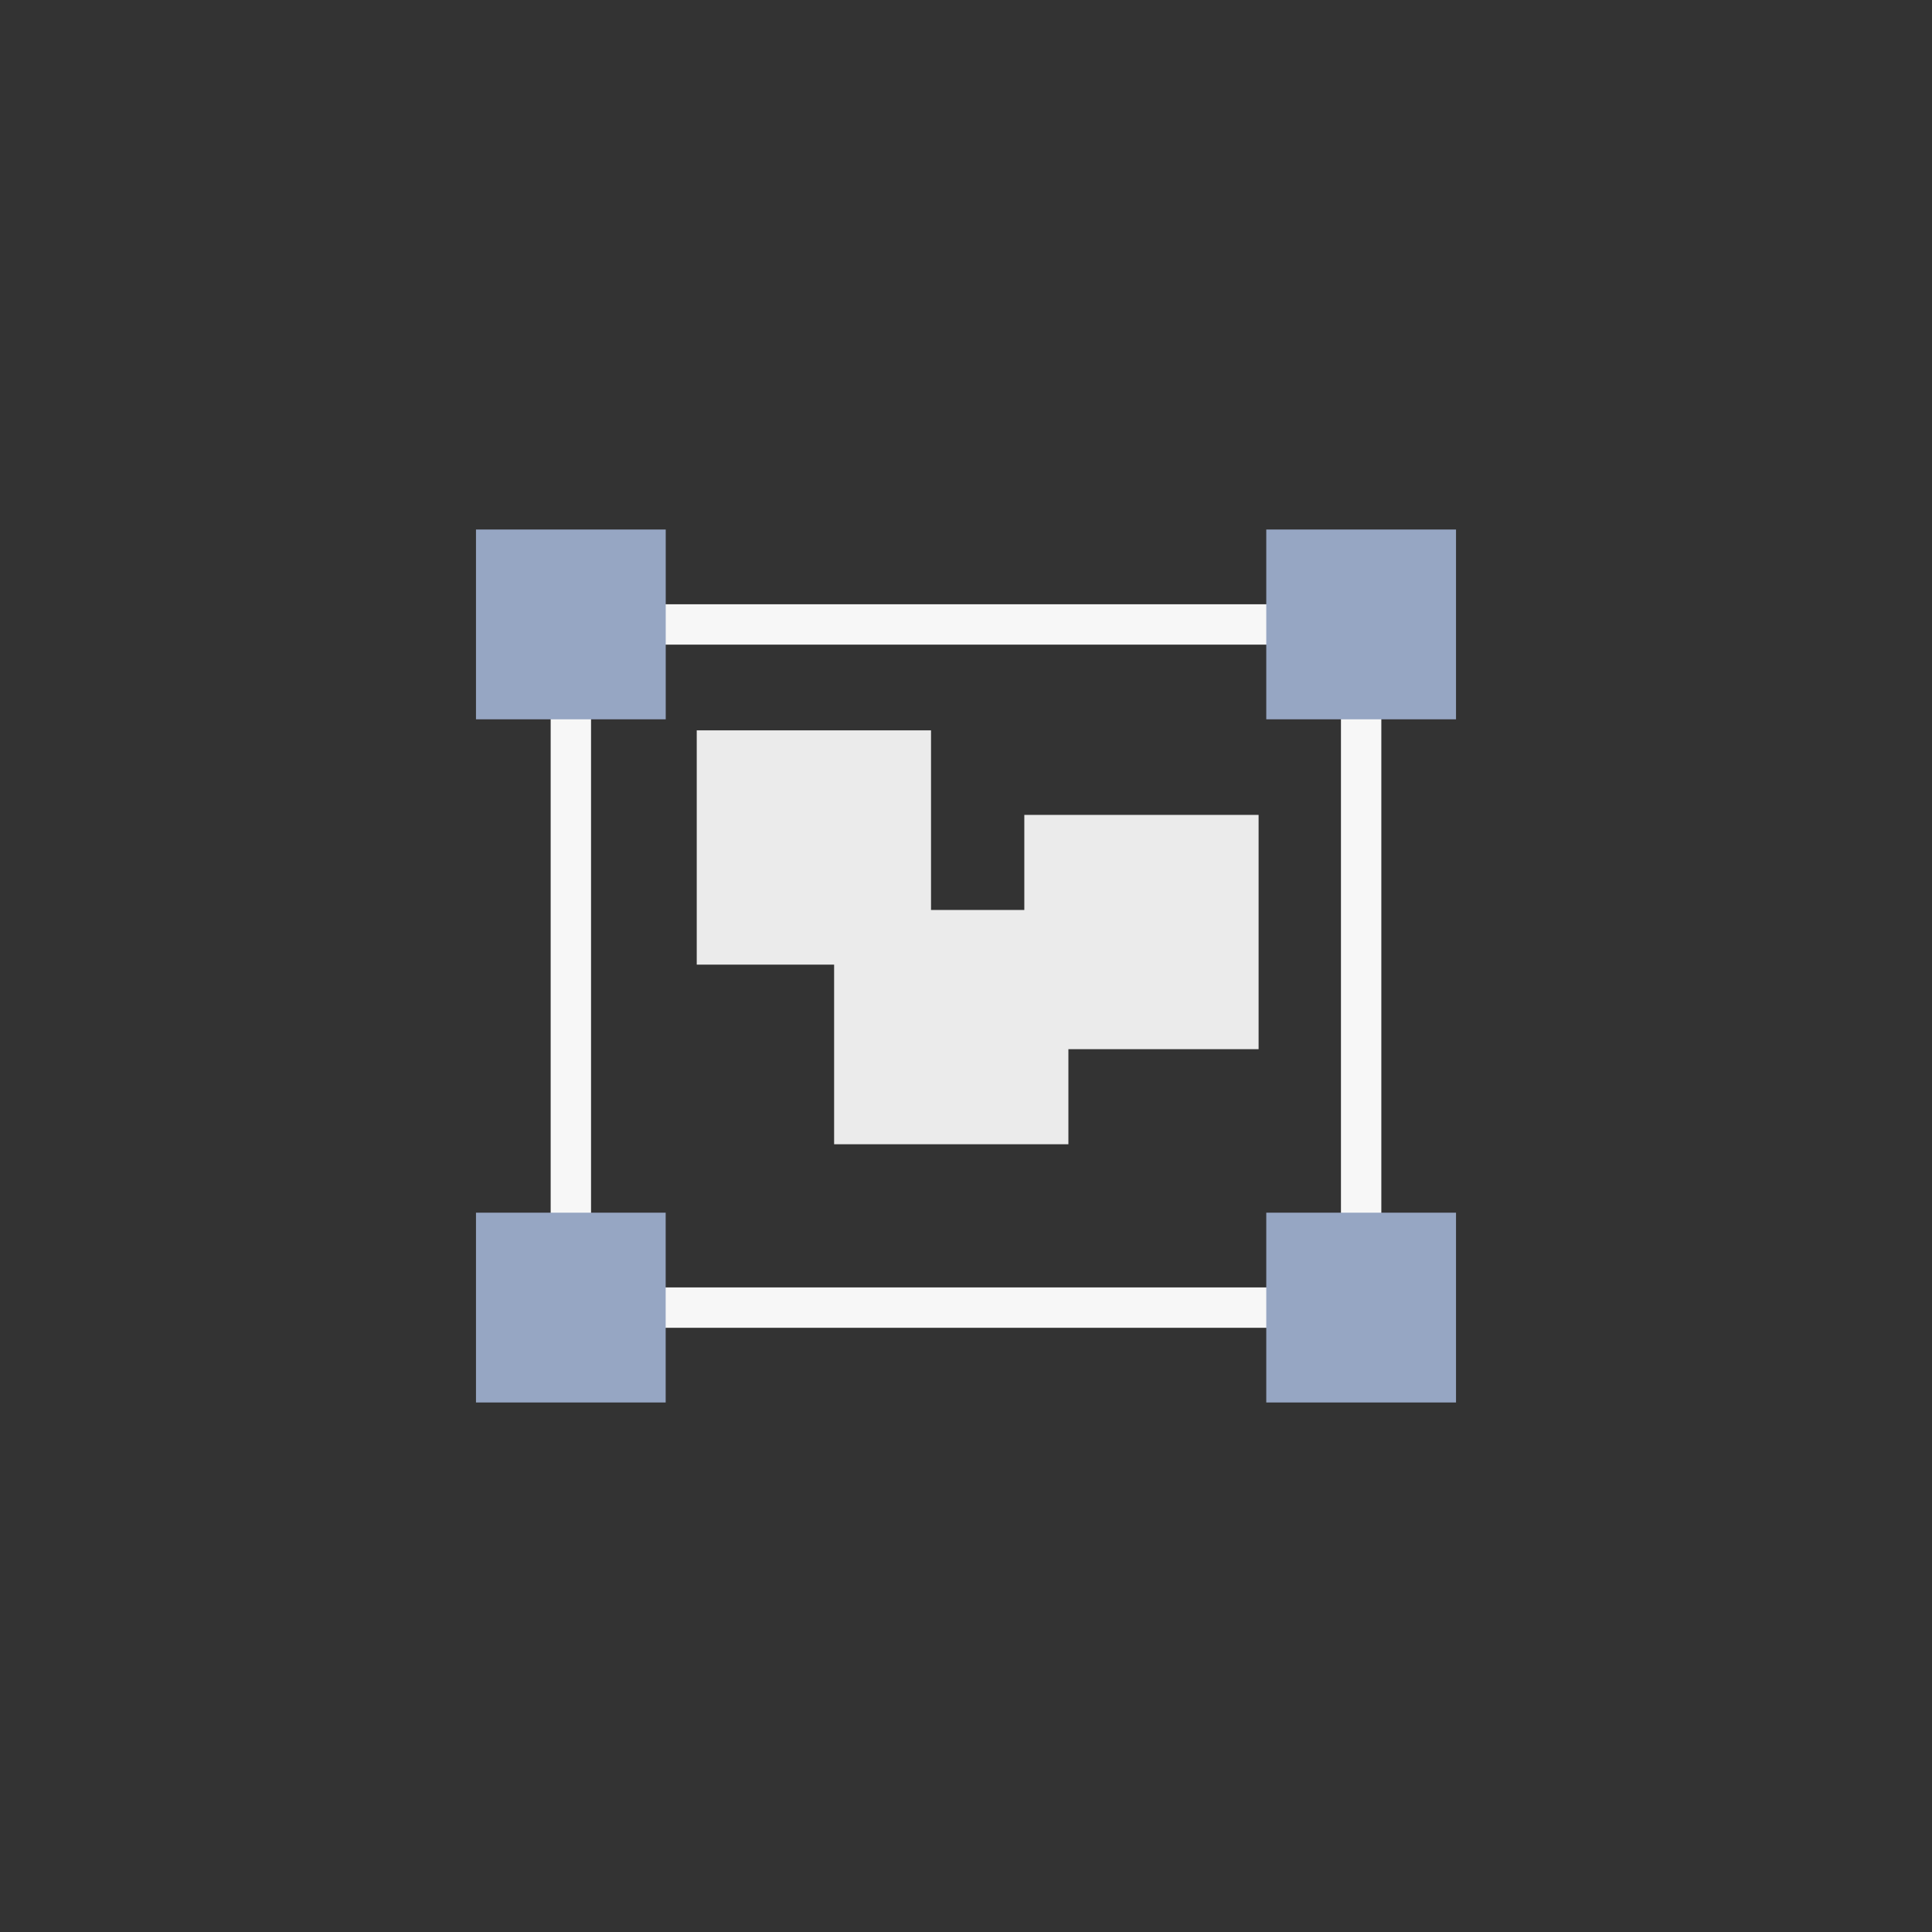 <?xml version="1.0" encoding="utf-8"?><svg xmlns="http://www.w3.org/2000/svg" xmlns:xlink="http://www.w3.org/1999/xlink" version="1.1" x="0px" y="0px" width="38px" height="38px" viewBox="0 0 38 38" enable-background="new 0 0 38 38" xml:space="preserve" xmlns:xml="http://www.w3.org/XML/1998/namespace" preserveAspectRatio="xMidYMin"><rect x="0" y="0" width="38" height="38" fill="#333333" stroke="none"/><defs/><style><![CDATA[ ]]></style><g transform="matrix(1 0 0 1 0 0)" type="LAYER" name="workspace" id="workspace"/><g transform="matrix(1 0 0 1 0 0)" type="LAYER" name="Layer 01" id="Layer 01"><g transform="matrix(1 0 0 1 261.868 -184.904)"><g transform="matrix(1 0 0 1 0 -2.842170943040401e-14)"><g transform="matrix(1 0 0 1 0 0)"><path transform="matrix(1 0 0 1 -250.64 197.186)" width="15.544" height="13.437" stroke-width="0.794" stroke-miterlimit="3" stroke="#F7F7F7" fill="none" d="M15.544,13.437 L0,13.437 L0,0 L15.544,0 L15.544,13.437 Z "/><path transform="matrix(1 0 0 1 -252.506 195.319)" width="3.732" height="3.733" stroke-width="1.289" stroke-miterlimit="3" stroke="none" fill="#96A6C3" d="M3.732,3.733 L0,3.733 L0,-5.329070518200751e-15 L3.732,-5.329070518200751e-15 L3.732,3.733 Z "/><path transform="matrix(1 0 0 1 -236.962 195.319)" width="3.732" height="3.733" stroke-width="1.289" stroke-miterlimit="3" stroke="none" fill="#96A6C3" d="M3.732,3.733 L-2.842170943040401e-14,3.733 L-2.842170943040401e-14,-5.329070518200751e-15 L3.732,-5.329070518200751e-15 L3.732,3.733 Z "/><path transform="matrix(1 0 0 1 -248.164 199.269)" width="4.608" height="4.608" stroke-width="1.289" stroke-miterlimit="3" stroke="none" fill="#EBEBEB" d="M4.608,4.608 L0,4.608 L0,3.552713678800501e-15 L4.608,3.552713678800501e-15 L4.608,4.608 Z "/><path transform="matrix(1 0 0 1 -245.462 202.802)" width="4.608" height="4.608" stroke-width="1.289" stroke-miterlimit="3" stroke="none" fill="#EBEBEB" d="M4.608,4.608 L-4.618527782440651e-14,4.608 L-4.618527782440651e-14,2.4868995751603507e-14 L4.608,2.4868995751603507e-14 L4.608,4.608 Z "/><path transform="matrix(1 0 0 1 -241.721 200.932)" width="4.608" height="4.608" stroke-width="1.289" stroke-miterlimit="3" stroke="none" fill="#EBEBEB" d="M4.608,4.608 L-3.552713678800501e-15,4.608 L-3.552713678800501e-15,2.4868995751603507e-14 L4.608,2.4868995751603507e-14 L4.608,4.608 Z "/><path transform="matrix(1 0 0 1 -236.962 208.756)" width="3.732" height="3.733" stroke-width="1.289" stroke-miterlimit="3" stroke="none" fill="#96A6C3" d="M3.732,3.733 L-2.842170943040401e-14,3.733 L-2.842170943040401e-14,0 L3.732,0 L3.732,3.733 Z "/><path transform="matrix(1 0 0 1 -252.506 208.756)" width="3.731" height="3.733" stroke-width="1.289" stroke-miterlimit="3" stroke="none" fill="#96A6C3" d="M3.731,3.733 L0,3.733 L0,0 L3.731,0 L3.731,3.733 Z "/></g></g></g></g></svg>
